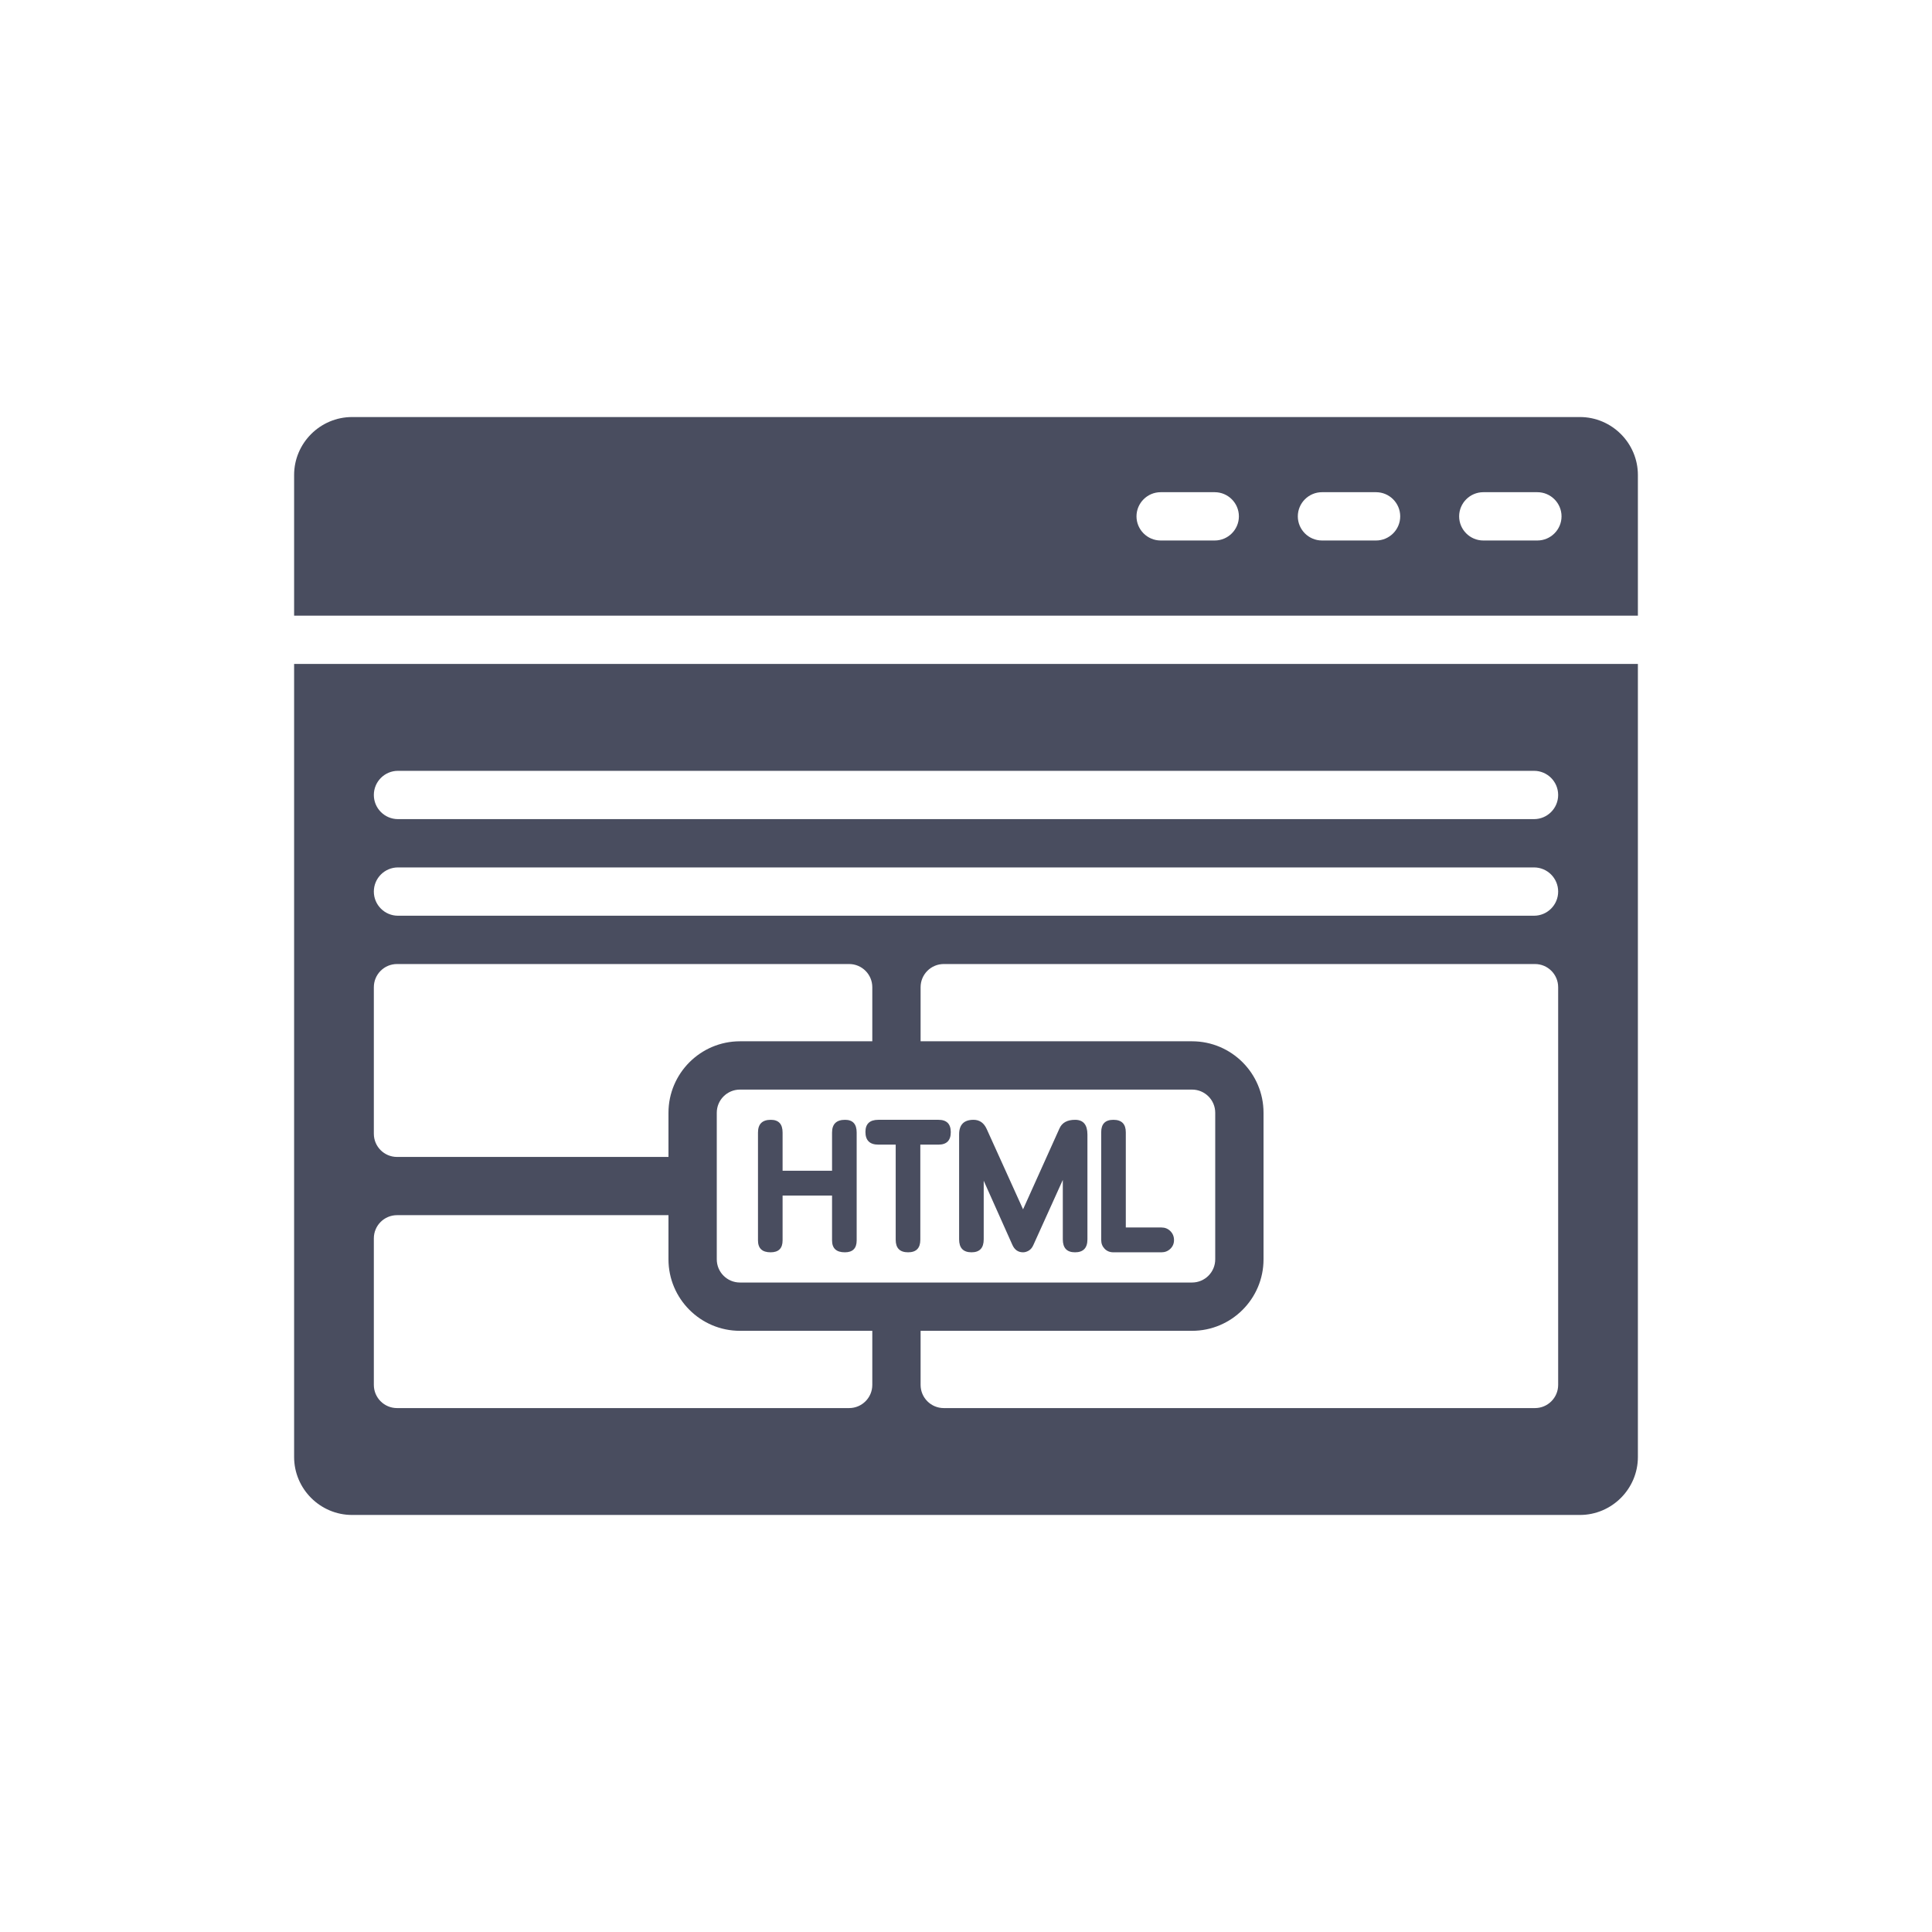 <?xml version="1.0" ?>
<svg width="1000px" height="1000px" viewBox="0 0 1000 1000" id="Layer_2"
     style="enable-background:new 0 0 1000 1000;" version="1.1"
     xml:space="preserve" xmlns="http://www.w3.org/2000/svg" xmlns:xlink="http://www.w3.org/1999/xlink">
    <path d="M152.231,245.86v72.8h695.537v-72.8c0-16.5-13.5-30-30-30H182.231  C165.731,215.86,152.231,229.36,152.231,245.86z M755.249,267.26c0-6.875,5.625-12.5,12.5-12.5h28c6.875,0,12.5,5.625,12.5,12.5  s-5.625,12.5-12.5,12.5h-28C760.874,279.76,755.249,274.135,755.249,267.26z M671.749,267.26c0-6.875,5.625-12.5,12.5-12.5h28  c6.875,0,12.5,5.625,12.5,12.5s-5.625,12.5-12.5,12.5h-28C677.374,279.76,671.749,274.135,671.749,267.26z M588.249,267.26  c0-6.875,5.625-12.5,12.5-12.5h28c6.875,0,12.5,5.625,12.5,12.5s-5.625,12.5-12.5,12.5h-28  C593.874,279.76,588.249,274.135,588.249,267.26z"
          style="fill:#494d5f;"/>
    <g>
        <path d="M502.86,648.19c4.21,0,6.31-2.233,6.31-6.697v-30.347l14.766,33.045   c1.143,2.672,3.015,3.999,5.598,3.999c1.002,0,2.004-0.308,3.015-0.914c1.002-0.615,1.793-1.608,2.373-2.971l15.188-33.59v30.778   c0,4.465,2.101,6.697,6.311,6.697c4.288,0,6.433-2.233,6.433-6.697v-54.209c0-5.115-2.127-7.672-6.39-7.672   c-4.104,0-6.811,1.512-8.111,4.535l-18.817,41.799l-18.825-41.58c-1.441-3.173-3.709-4.755-6.812-4.755   c-4.974,0-7.461,2.523-7.461,7.558v54.323C496.436,645.957,498.572,648.19,502.86,648.19z"
              style="fill:#494d5f;"/>
        <path d="M454.646,592.46h8.965v49.252c0,4.315,2.136,6.478,6.425,6.478c4.209,0,6.318-2.162,6.318-6.478   V592.46h9.396c4.245,0,6.372-2.153,6.372-6.478c0-4.245-2.127-6.372-6.372-6.372h-31.103c-4.465,0-6.697,2.092-6.697,6.266   C447.948,590.271,450.181,592.46,454.646,592.46z"
              style="fill:#494d5f;"/>
        <path d="M152.231,343.66v410.48c0,16.5,13.5,30,30,30h635.537c16.5,0,30-13.5,30-30V343.66H152.231z    M193.5,510.98c0-6.63,5.37-12,12-12h234c6.63,0,12,5.37,12,12v27.99H383c-20.4,0-37,16.6-37,37v22.86H205.5c-6.63,0-12-5.37-12-12   V510.98z M617,563.971c6.627,0,12,5.373,12,12v75.858c0,6.627-5.373,12-12,12H383c-6.627,0-12-5.373-12-12v-75.858   c0-6.627,5.373-12,12-12H617z M451.5,716.82c0,6.63-5.37,12-12,12h-234c-6.63,0-12-5.37-12-12v-75.85c0-6.63,5.37-12,12-12H346   v22.86c0,20.4,16.6,37,37,37h68.5V716.82z M806.5,716.82c0,6.63-5.37,12-12,12h-306c-6.63,0-12-5.37-12-12v-27.99H617   c20.4,0,37-16.6,37-37v-75.86c0-20.4-16.6-37-37-37H476.5v-27.99c0-6.63,5.37-12,12-12h306c6.63,0,12,5.37,12,12V716.82z    M794,473.976H206c-6.903,0-12.5-5.596-12.5-12.5s5.597-12.5,12.5-12.5h588c6.903,0,12.5,5.596,12.5,12.5   S800.903,473.976,794,473.976z M794,423.976H206c-6.903,0-12.5-5.596-12.5-12.5s5.597-12.5,12.5-12.5h588   c6.903,0,12.5,5.596,12.5,12.5S800.903,423.976,794,423.976z"
              style="fill:#494d5f;"/>
        <path d="M576.291,648.19h24.898c1.793,0,3.331-0.607,4.588-1.819c1.257-1.213,1.89-2.716,1.89-4.5   c0-1.854-0.633-3.41-1.89-4.658c-1.257-1.248-2.795-1.872-4.588-1.872h-18.474v-49.235c0-4.333-2.136-6.495-6.425-6.495   c-4.21,0-6.31,2.127-6.31,6.372v55.835c0,1.802,0.589,3.314,1.767,4.535C572.925,647.574,574.437,648.19,576.291,648.19z"
              style="fill:#494d5f;"/>
        <path d="M398.863,648.19c4.14,0,6.205-2.048,6.205-6.152v-23.22h25.602v23.22   c0,4.104,2.206,6.152,6.636,6.152c4.069,0,6.108-2.048,6.108-6.152v-55.835c0-4.394-2.004-6.591-6.003-6.591   c-4.5,0-6.741,2.197-6.741,6.591v19.757h-25.602v-19.757c0-4.394-2.03-6.591-6.1-6.591c-4.43,0-6.636,2.197-6.636,6.591v55.835   C392.333,646.142,394.504,648.19,398.863,648.19z"
              style="fill:#494d5f;"/>
    </g>
</svg>